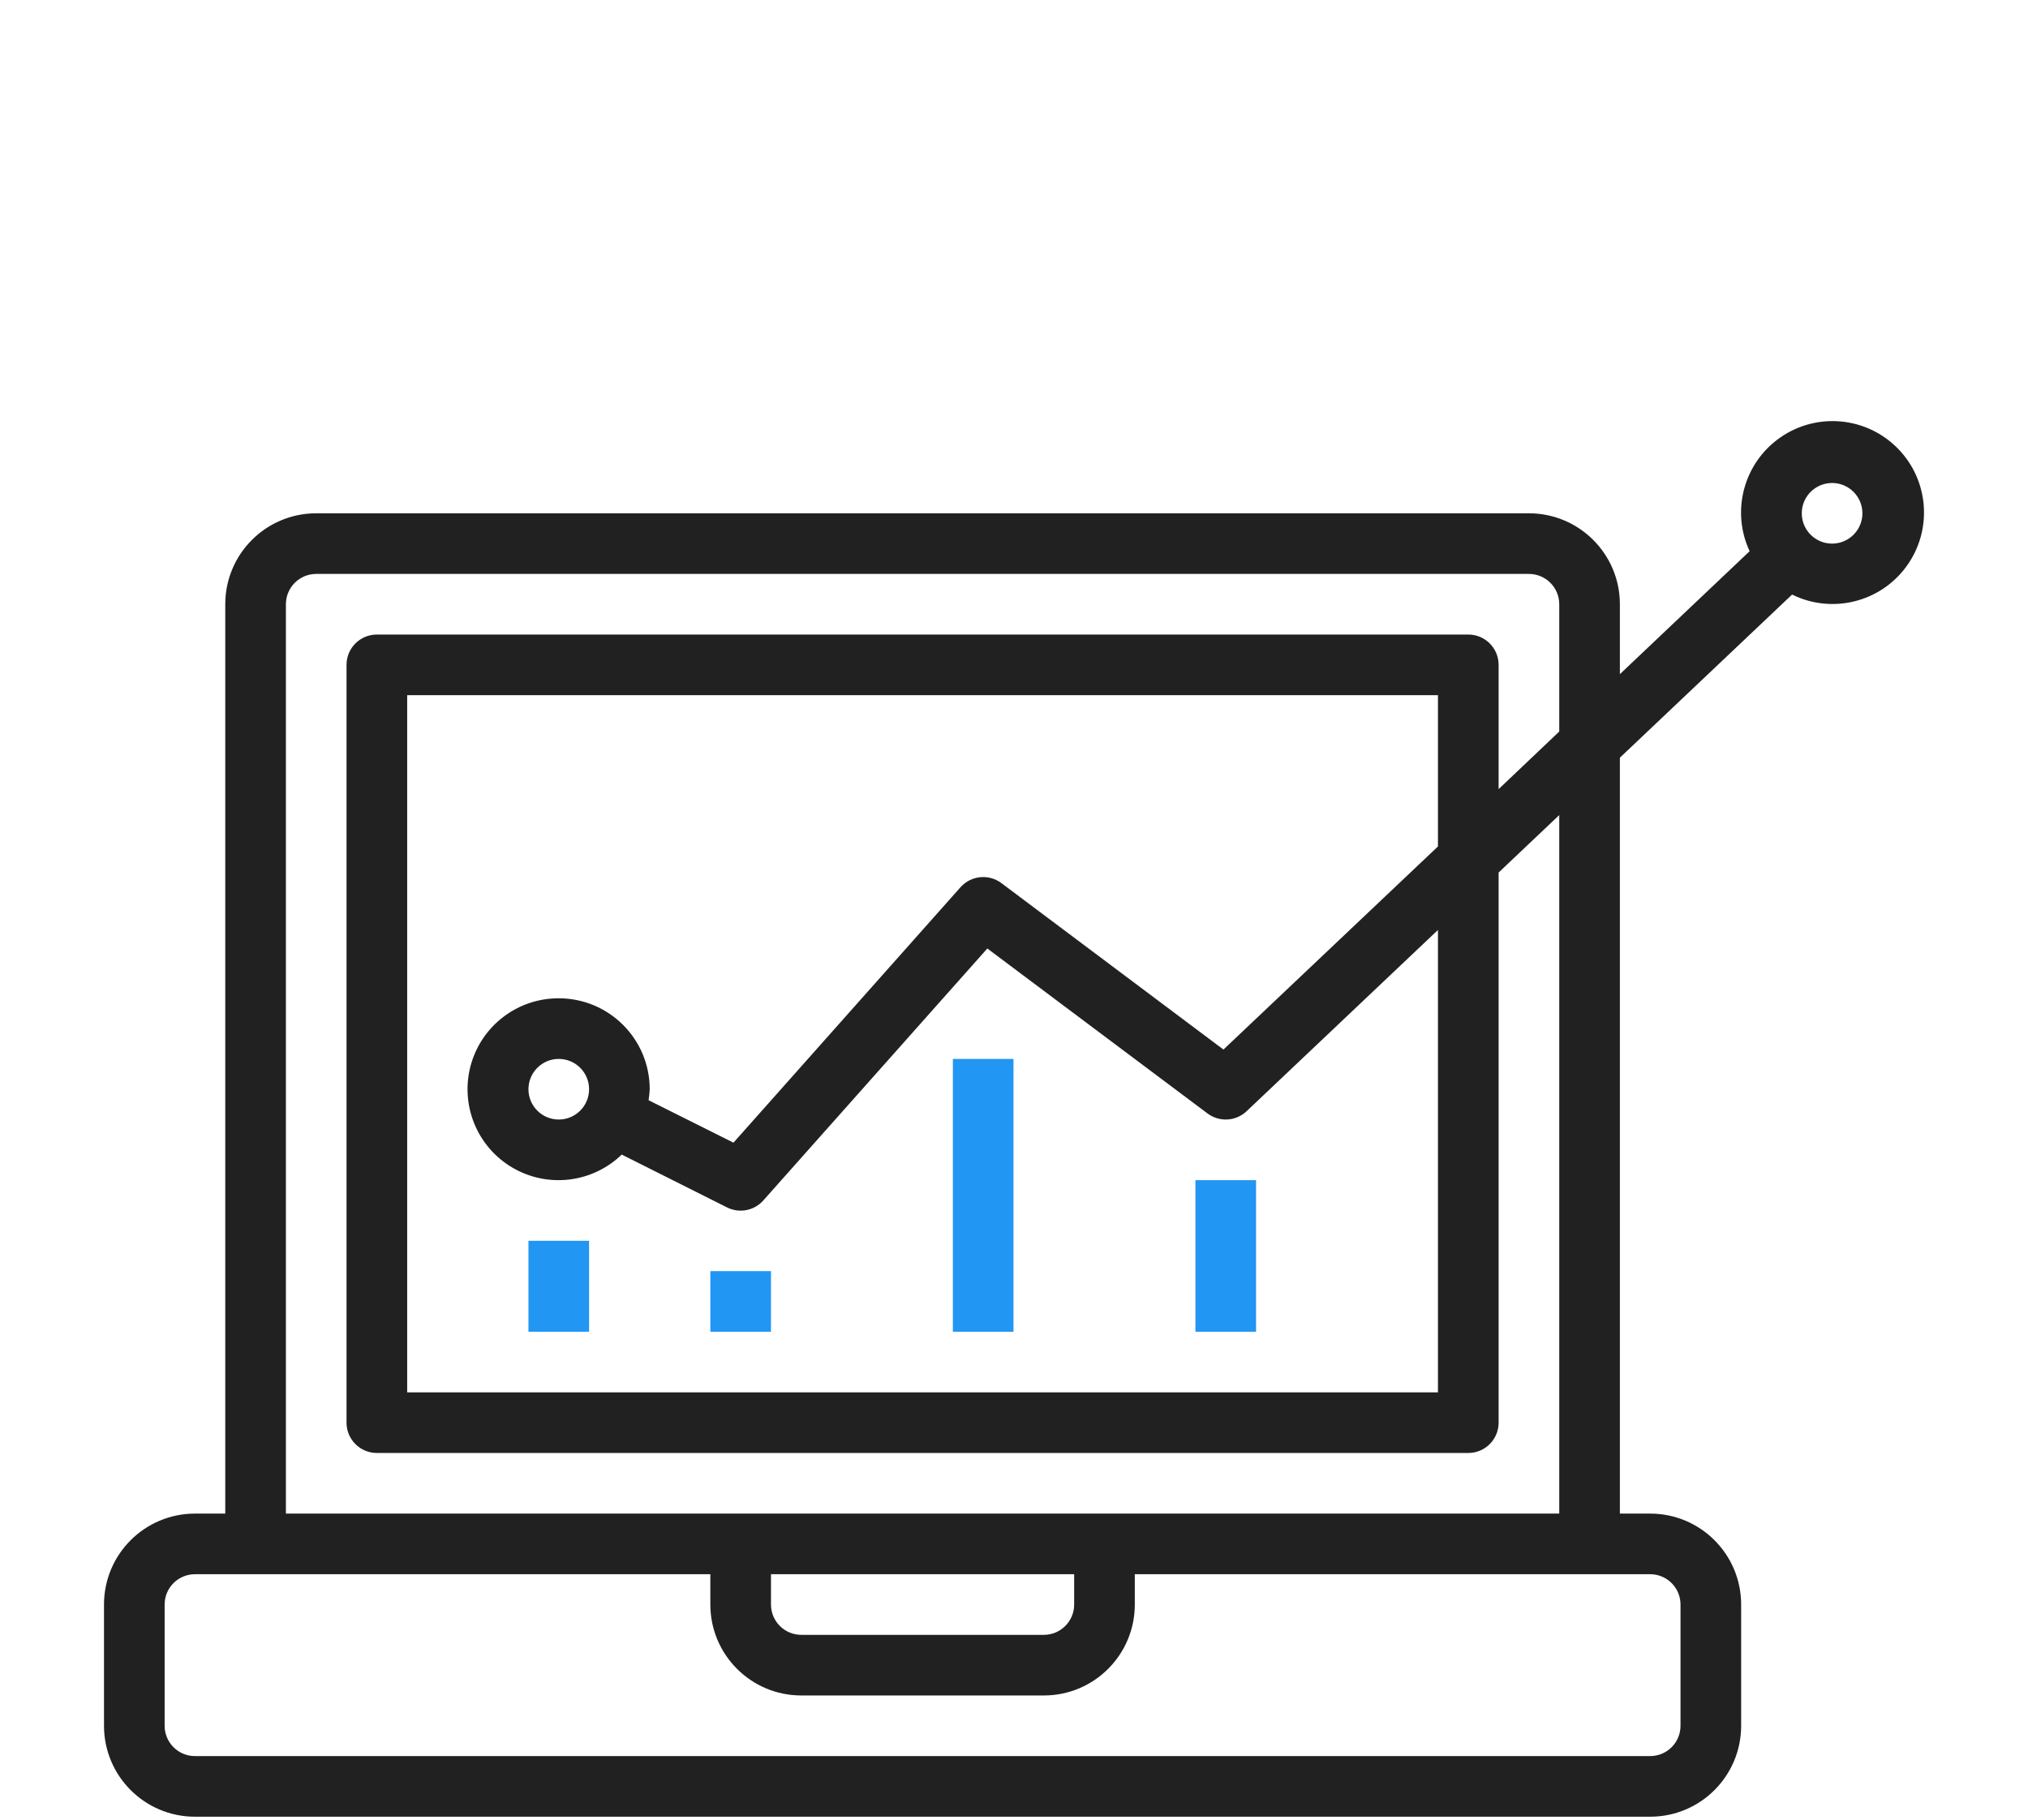 <svg width="78" height="70" viewBox="0 0 78 70" fill="none" xmlns="http://www.w3.org/2000/svg">
<g clip-path="url(#clip0)" filter="url(#filter0_dd)">
<path d="M36.649 32.735H38.981V43.23H36.649V32.735Z" fill="#2196F3"/>
<path d="M45.978 37.399H48.31V43.23H45.978V37.399Z" fill="#2196F3"/>
<path d="M27.321 40.898H29.653V43.23H27.321V40.898Z" fill="#2196F3"/>
<path d="M20.325 39.731H22.657V43.23H20.325V39.731Z" fill="#2196F3"/>
<path d="M7.498 61.886H63.469C65.401 61.886 66.967 60.32 66.967 58.388V53.724C66.967 51.792 65.401 50.226 63.469 50.226H62.303V21.147L68.926 14.872C70.463 15.63 72.324 15.17 73.33 13.781C74.337 12.393 74.196 10.482 72.997 9.257C71.797 8.031 69.89 7.849 68.48 8.824C67.07 9.8 66.569 11.65 67.293 13.204L62.303 17.934V15.244C62.303 13.312 60.736 11.746 58.805 11.746H12.162C10.23 11.746 8.664 13.312 8.664 15.244V50.226H7.498C5.566 50.226 4 51.792 4 53.724V58.388C4 60.32 5.566 61.886 7.498 61.886ZM70.465 10.58C71.109 10.58 71.631 11.102 71.631 11.746C71.631 12.39 71.109 12.912 70.465 12.912C69.821 12.912 69.299 12.39 69.299 11.746C69.299 11.102 69.821 10.58 70.465 10.58ZM10.996 15.244C10.996 14.6 11.518 14.078 12.162 14.078H58.805C59.449 14.078 59.971 14.6 59.971 15.244V20.141L57.639 22.357V17.576C57.639 16.932 57.117 16.41 56.472 16.41H14.495C13.851 16.41 13.328 16.932 13.328 17.576V46.728C13.328 47.372 13.851 47.894 14.495 47.894H56.472C57.117 47.894 57.639 47.372 57.639 46.728V25.565L59.971 23.355V50.226H10.996V15.244ZM21.491 30.403C19.913 30.398 18.528 31.449 18.108 32.97C17.689 34.491 18.338 36.104 19.695 36.909C21.051 37.714 22.779 37.512 23.913 36.415L27.966 38.449C28.437 38.684 29.008 38.574 29.358 38.18L37.974 28.487L46.444 34.834C46.899 35.174 47.533 35.138 47.945 34.748L55.306 27.775V45.562H15.661V18.742H55.306V24.562L47.056 32.375L38.515 25.972C38.03 25.608 37.348 25.677 36.944 26.129L28.21 35.957L24.945 34.324C24.968 34.184 24.983 34.043 24.989 33.901C24.989 31.969 23.423 30.403 21.491 30.403ZM22.657 33.901C22.657 34.545 22.135 35.067 21.491 35.067C20.847 35.067 20.325 34.545 20.325 33.901C20.325 33.257 20.847 32.735 21.491 32.735C22.135 32.735 22.657 33.257 22.657 33.901ZM29.653 52.558H41.314V53.724C41.314 54.368 40.792 54.89 40.148 54.89H30.819C30.175 54.89 29.653 54.368 29.653 53.724V52.558ZM6.332 53.724C6.332 53.08 6.854 52.558 7.498 52.558H27.321V53.724C27.321 55.656 28.887 57.222 30.819 57.222H40.148C42.08 57.222 43.646 55.656 43.646 53.724V52.558H63.469C64.113 52.558 64.635 53.08 64.635 53.724V58.388C64.635 59.032 64.113 59.554 63.469 59.554H7.498C6.854 59.554 6.332 59.032 6.332 58.388V53.724Z" fill="#212121"/>
</g>
<defs>
<filter id="filter0_dd" x="0" y="0" width="78" height="78" filterUnits="userSpaceOnUse" color-interpolation-filters="sRGB">
<feFlood flood-opacity="0" result="BackgroundImageFix"/>
<feColorMatrix in="SourceAlpha" type="matrix" values="0 0 0 0 0 0 0 0 0 0 0 0 0 0 0 0 0 0 127 0"/>
<feOffset dy="4"/>
<feGaussianBlur stdDeviation="2"/>
<feColorMatrix type="matrix" values="0 0 0 0 0 0 0 0 0 0 0 0 0 0 0 0 0 0 0.25 0"/>
<feBlend mode="normal" in2="BackgroundImageFix" result="effect1_dropShadow"/>
<feColorMatrix in="SourceAlpha" type="matrix" values="0 0 0 0 0 0 0 0 0 0 0 0 0 0 0 0 0 0 127 0"/>
<feOffset dy="4"/>
<feGaussianBlur stdDeviation="2"/>
<feColorMatrix type="matrix" values="0 0 0 0 0 0 0 0 0 0 0 0 0 0 0 0 0 0 0.25 0"/>
<feBlend mode="normal" in2="effect1_dropShadow" result="effect2_dropShadow"/>
<feBlend mode="normal" in="SourceGraphic" in2="effect2_dropShadow" result="shape"/>
</filter>
<clipPath id="clip0">
<rect width="70" height="70" fill="white" transform="translate(4)"/>
</clipPath>
</defs>
</svg>
